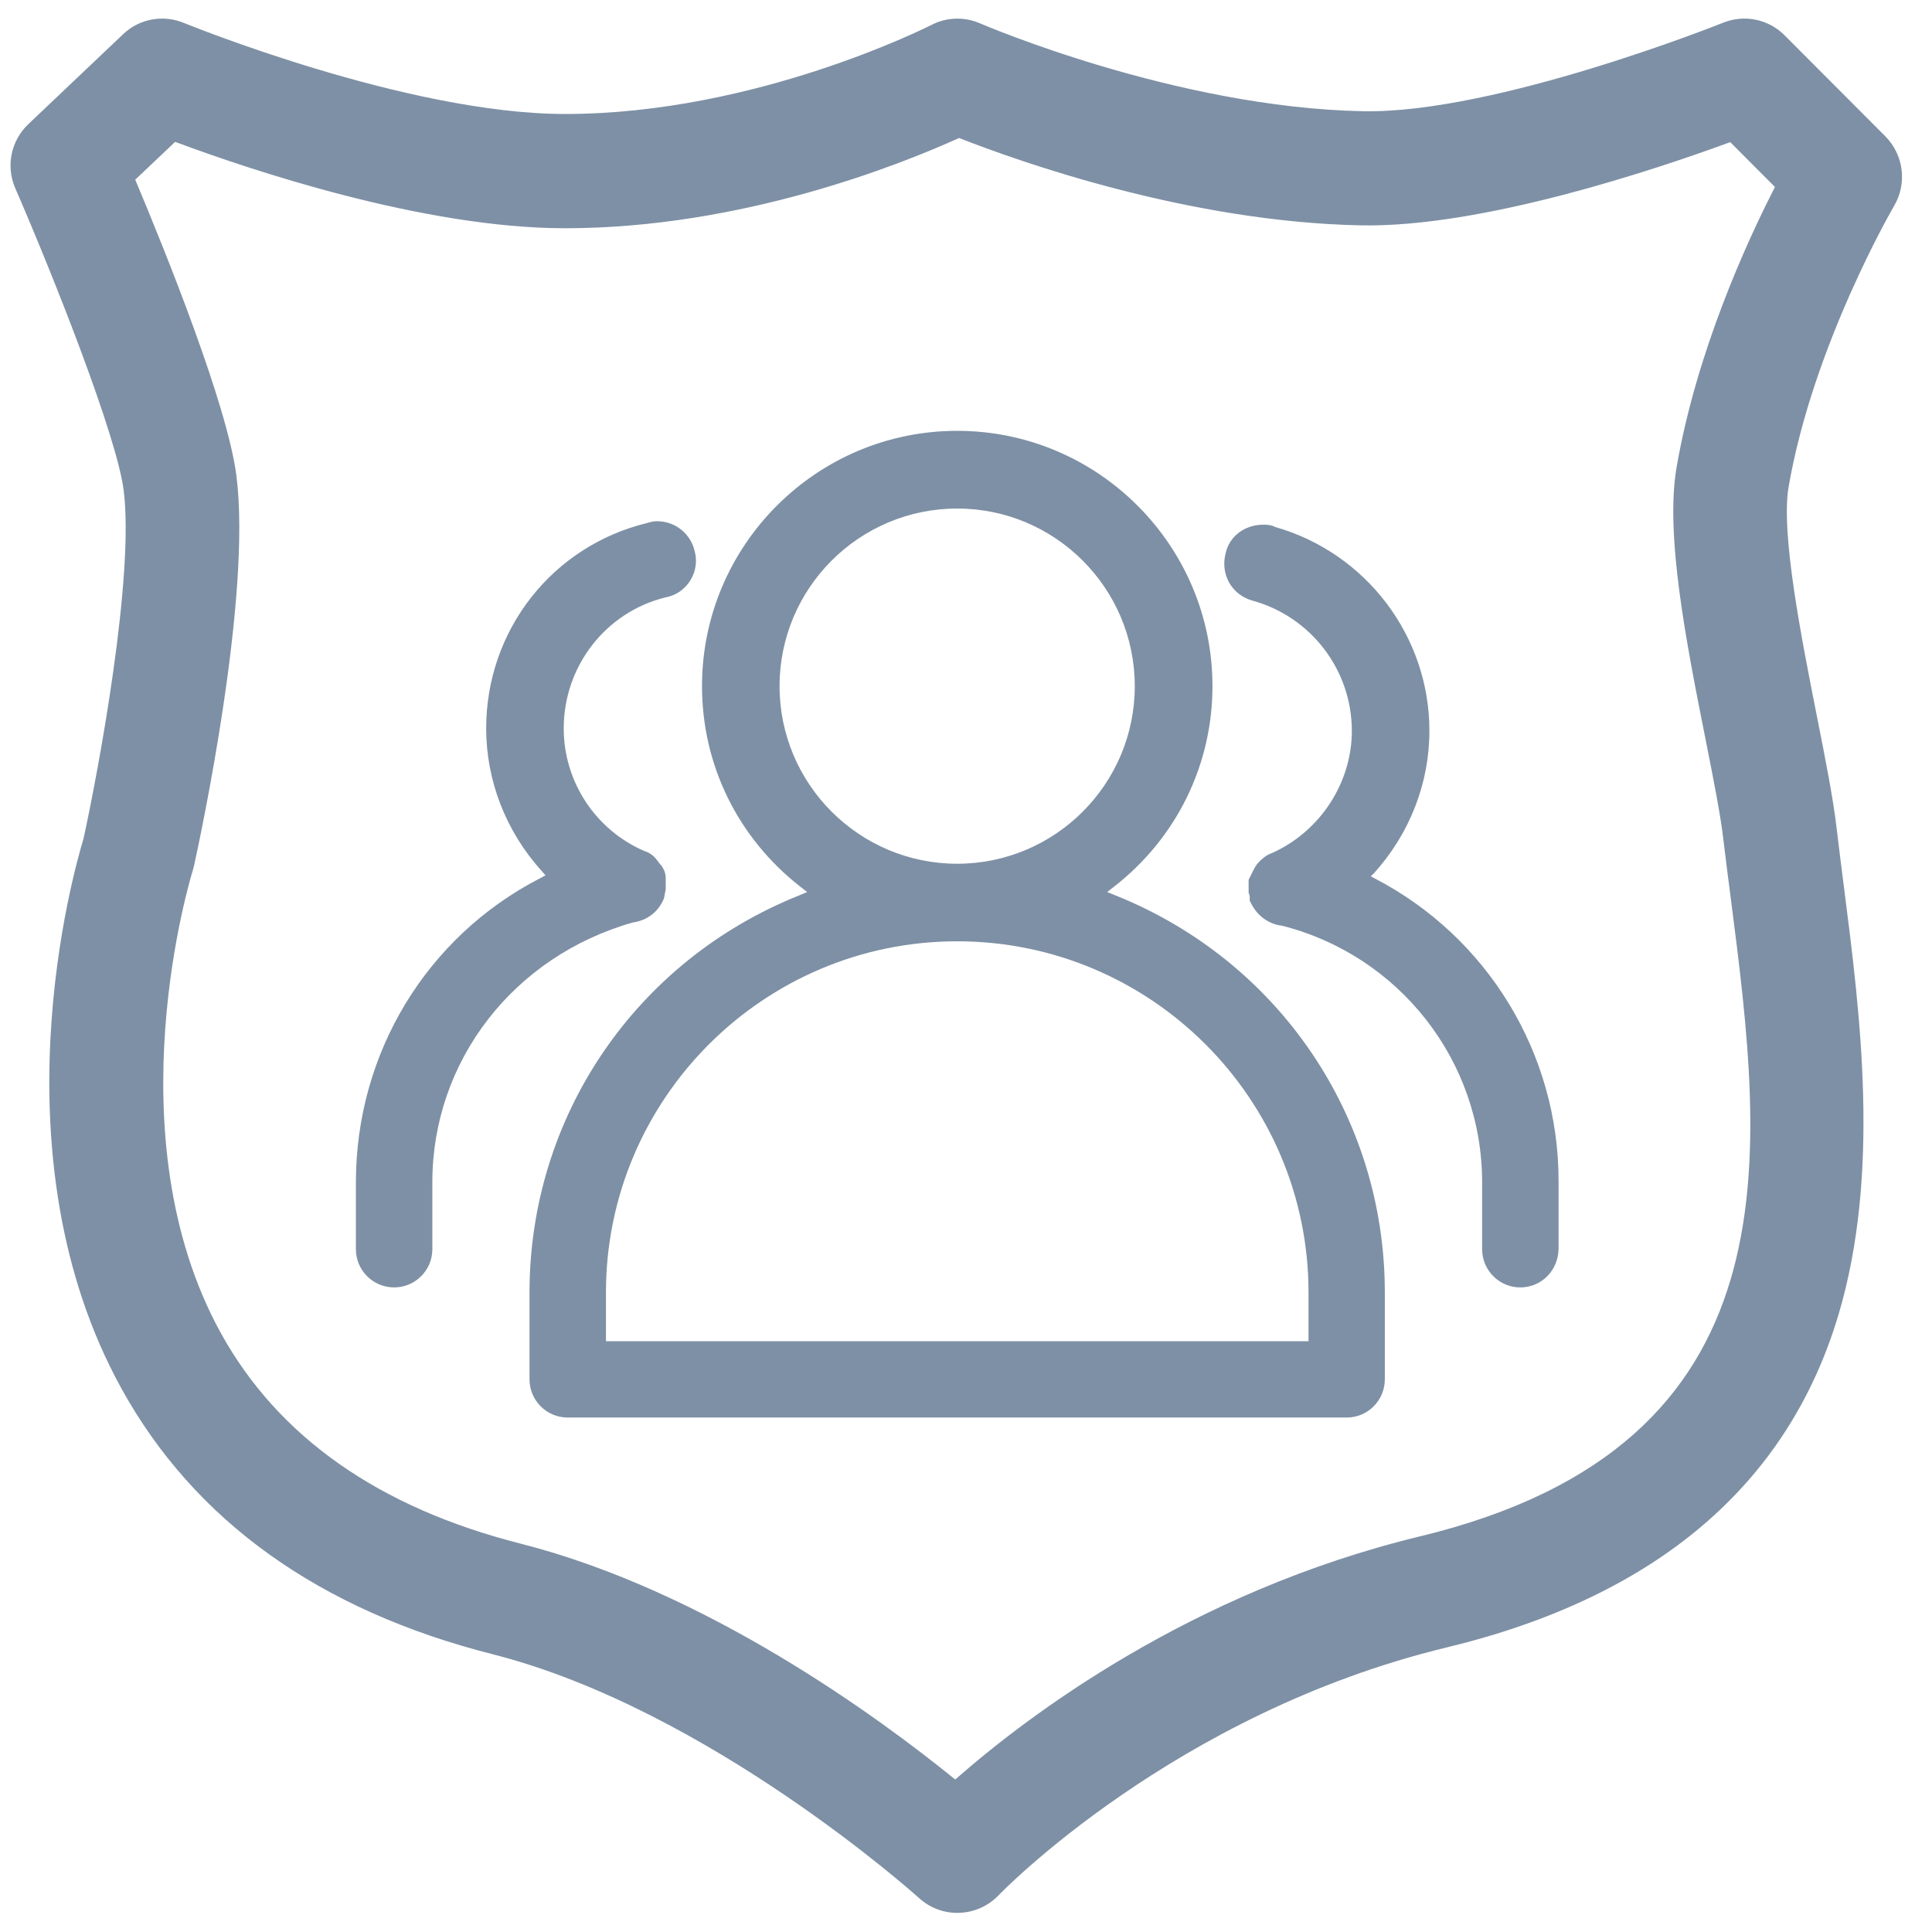 <?xml version="1.0" encoding="UTF-8"?>
<svg width="14px" height="14px" viewBox="0 0 14 14" version="1.1" xmlns="http://www.w3.org/2000/svg" xmlns:xlink="http://www.w3.org/1999/xlink">
    <!-- Generator: Sketch 59 (86127) - https://sketch.com -->
    <title>水域岸线监管平台</title>
    <desc>Created with Sketch.</desc>
    <g id="设计稿" stroke="none" stroke-width="1" fill="none" fill-rule="evenodd">
        <g id="首页" transform="translate(-23, -542)">
            <g id="编组" transform="translate(-1, 0)">
                <g id="水域岸线监管平台" transform="translate(23, 541)">
                    <rect id="矩形" fill="#D8D8D8" opacity="0" x="0" y="0" width="16" height="16"></rect>
                    <path d="M1.896,4.552 C1.975,5.169 1.717,6.567 1.605,7.078 C1.532,7.319 0.948,9.37 1.879,11.06 C2.408,12.02 3.313,12.668 4.569,12.987 C6.135,13.385 7.636,14.733 7.661,14.755 L7.661,14.755 C7.826,14.905 8.081,14.895 8.236,14.734 C8.248,14.721 9.511,13.414 11.483,12.938 C12.999,12.572 13.954,11.761 14.322,10.528 C14.628,9.501 14.48,8.348 14.361,7.421 C14.342,7.271 14.324,7.13 14.308,6.994 C14.283,6.782 14.229,6.508 14.166,6.19 C14.055,5.63 13.903,4.863 13.961,4.528 C14.138,3.501 14.72,2.501 14.726,2.491 L14.726,2.491 C14.821,2.329 14.795,2.122 14.662,1.988 L13.932,1.256 L13.932,1.256 C13.816,1.139 13.641,1.103 13.488,1.164 C13.471,1.171 11.838,1.824 10.879,1.806 C9.52,1.78 8.115,1.175 8.101,1.169 L8.101,1.169 C7.988,1.12 7.858,1.124 7.749,1.181 C7.736,1.187 6.483,1.826 5.095,1.826 C3.948,1.826 2.348,1.172 2.332,1.166 L2.332,1.166 C2.182,1.104 2.01,1.136 1.893,1.247 L1.206,1.899 L1.206,1.899 C1.079,2.019 1.041,2.205 1.111,2.365 C1.387,3 1.845,4.155 1.896,4.552 L1.896,4.552 Z M2.269,2.028 C2.8,2.226 4.065,2.654 5.095,2.654 C6.372,2.654 7.521,2.194 7.95,2 C8.398,2.176 9.623,2.609 10.863,2.633 C11.742,2.65 13.001,2.227 13.538,2.03 L13.862,2.355 C13.653,2.762 13.293,3.553 13.149,4.387 C13.065,4.874 13.22,5.659 13.358,6.352 C13.415,6.639 13.469,6.911 13.489,7.09 C13.506,7.231 13.524,7.374 13.544,7.526 C13.781,9.373 14.049,11.467 11.29,12.133 C9.628,12.535 8.439,13.44 7.922,13.895 C7.373,13.449 6.122,12.529 4.77,12.185 C3.746,11.925 3.017,11.413 2.602,10.663 C1.804,9.22 2.39,7.33 2.396,7.311 C2.399,7.299 2.403,7.286 2.406,7.274 C2.449,7.077 2.826,5.326 2.713,4.446 C2.647,3.934 2.2,2.825 1.98,2.302 L2.269,2.028 L2.269,2.028 Z" id="形状" fill="#7E90A5" fill-rule="nonzero"></path>
                    <path d="M3.856,10.329 C4.009,10.329 4.133,10.205 4.133,10.052 L4.133,9.567 C4.133,8.686 4.724,7.928 5.588,7.684 C5.689,7.67 5.768,7.609 5.808,7.518 L5.812,7.508 L5.824,7.444 L5.824,7.366 L5.824,7.366 C5.825,7.34 5.818,7.315 5.805,7.292 L5.793,7.272 L5.781,7.26 L5.781,7.26 C5.775,7.25 5.768,7.242 5.761,7.233 L5.761,7.233 C5.738,7.201 5.705,7.177 5.667,7.166 L5.667,7.166 C5.314,7.012 5.085,6.664 5.085,6.278 C5.085,5.826 5.391,5.435 5.822,5.329 L5.822,5.329 C5.896,5.316 5.961,5.272 6.001,5.208 C6.042,5.144 6.053,5.065 6.035,4.999 L6.035,4.999 C6.008,4.869 5.893,4.776 5.76,4.777 C5.739,4.777 5.721,4.781 5.706,4.785 L5.693,4.789 C5.004,4.954 4.523,5.566 4.523,6.278 C4.523,6.657 4.666,7.024 4.923,7.309 L4.953,7.343 L4.912,7.365 C4.09,7.789 3.579,8.633 3.579,9.567 L3.579,10.052 C3.579,10.205 3.703,10.329 3.856,10.329 L3.856,10.329 Z" id="路径" fill="#7E90A5" fill-rule="nonzero"></path>
                    <path d="M6.799,7.425 L6.849,7.464 L6.792,7.488 C5.604,7.963 4.837,9.093 4.837,10.366 L4.837,10.995 C4.837,11.148 4.961,11.272 5.114,11.272 L10.759,11.272 C10.911,11.272 11.035,11.148 11.035,10.995 L11.035,10.366 C11.035,9.093 10.268,7.963 9.082,7.488 L9.023,7.464 L9.073,7.425 C9.526,7.072 9.786,6.542 9.786,5.972 C9.786,4.952 8.956,4.122 7.936,4.122 C6.916,4.122 6.087,4.952 6.087,5.972 C6.087,6.542 6.346,7.071 6.799,7.425 L6.799,7.425 Z M10.482,10.366 L10.482,10.719 L5.391,10.719 L5.391,10.366 C5.391,8.963 6.533,7.821 7.936,7.821 C9.34,7.821 10.482,8.963 10.482,10.366 Z M7.936,4.685 C8.646,4.685 9.223,5.262 9.223,5.972 C9.223,6.682 8.646,7.259 7.936,7.259 C7.226,7.259 6.649,6.682 6.649,5.972 C6.649,5.262 7.226,4.685 7.936,4.685 Z" id="形状" fill="#7E90A5" fill-rule="nonzero"></path>
                    <path d="M10.075,5.352 L10.075,5.352 C10.5,5.469 10.795,5.854 10.796,6.295 C10.796,6.673 10.567,7.022 10.223,7.179 C10.173,7.196 10.142,7.227 10.122,7.247 C10.101,7.268 10.09,7.291 10.068,7.335 L10.048,7.375 L10.048,7.468 L10.056,7.494 L10.056,7.527 L10.068,7.55 C10.113,7.64 10.199,7.698 10.29,7.708 C11.143,7.925 11.74,8.69 11.74,9.567 L11.74,10.052 C11.74,10.205 11.864,10.329 12.016,10.329 C12.172,10.329 12.294,10.204 12.294,10.044 L12.294,9.559 L12.294,9.559 C12.295,8.636 11.781,7.79 10.961,7.365 L10.933,7.35 L10.957,7.327 C11.216,7.04 11.358,6.674 11.358,6.295 C11.358,5.611 10.9,5.007 10.241,4.819 C10.209,4.802 10.175,4.802 10.155,4.802 C10.019,4.802 9.908,4.887 9.882,5.008 C9.862,5.081 9.871,5.156 9.906,5.22 C9.942,5.285 10.003,5.332 10.075,5.352 L10.075,5.352 Z" id="路径" fill="#7E90A5" fill-rule="nonzero"></path>
                </g>
            </g>
        </g>
    </g>
</svg>